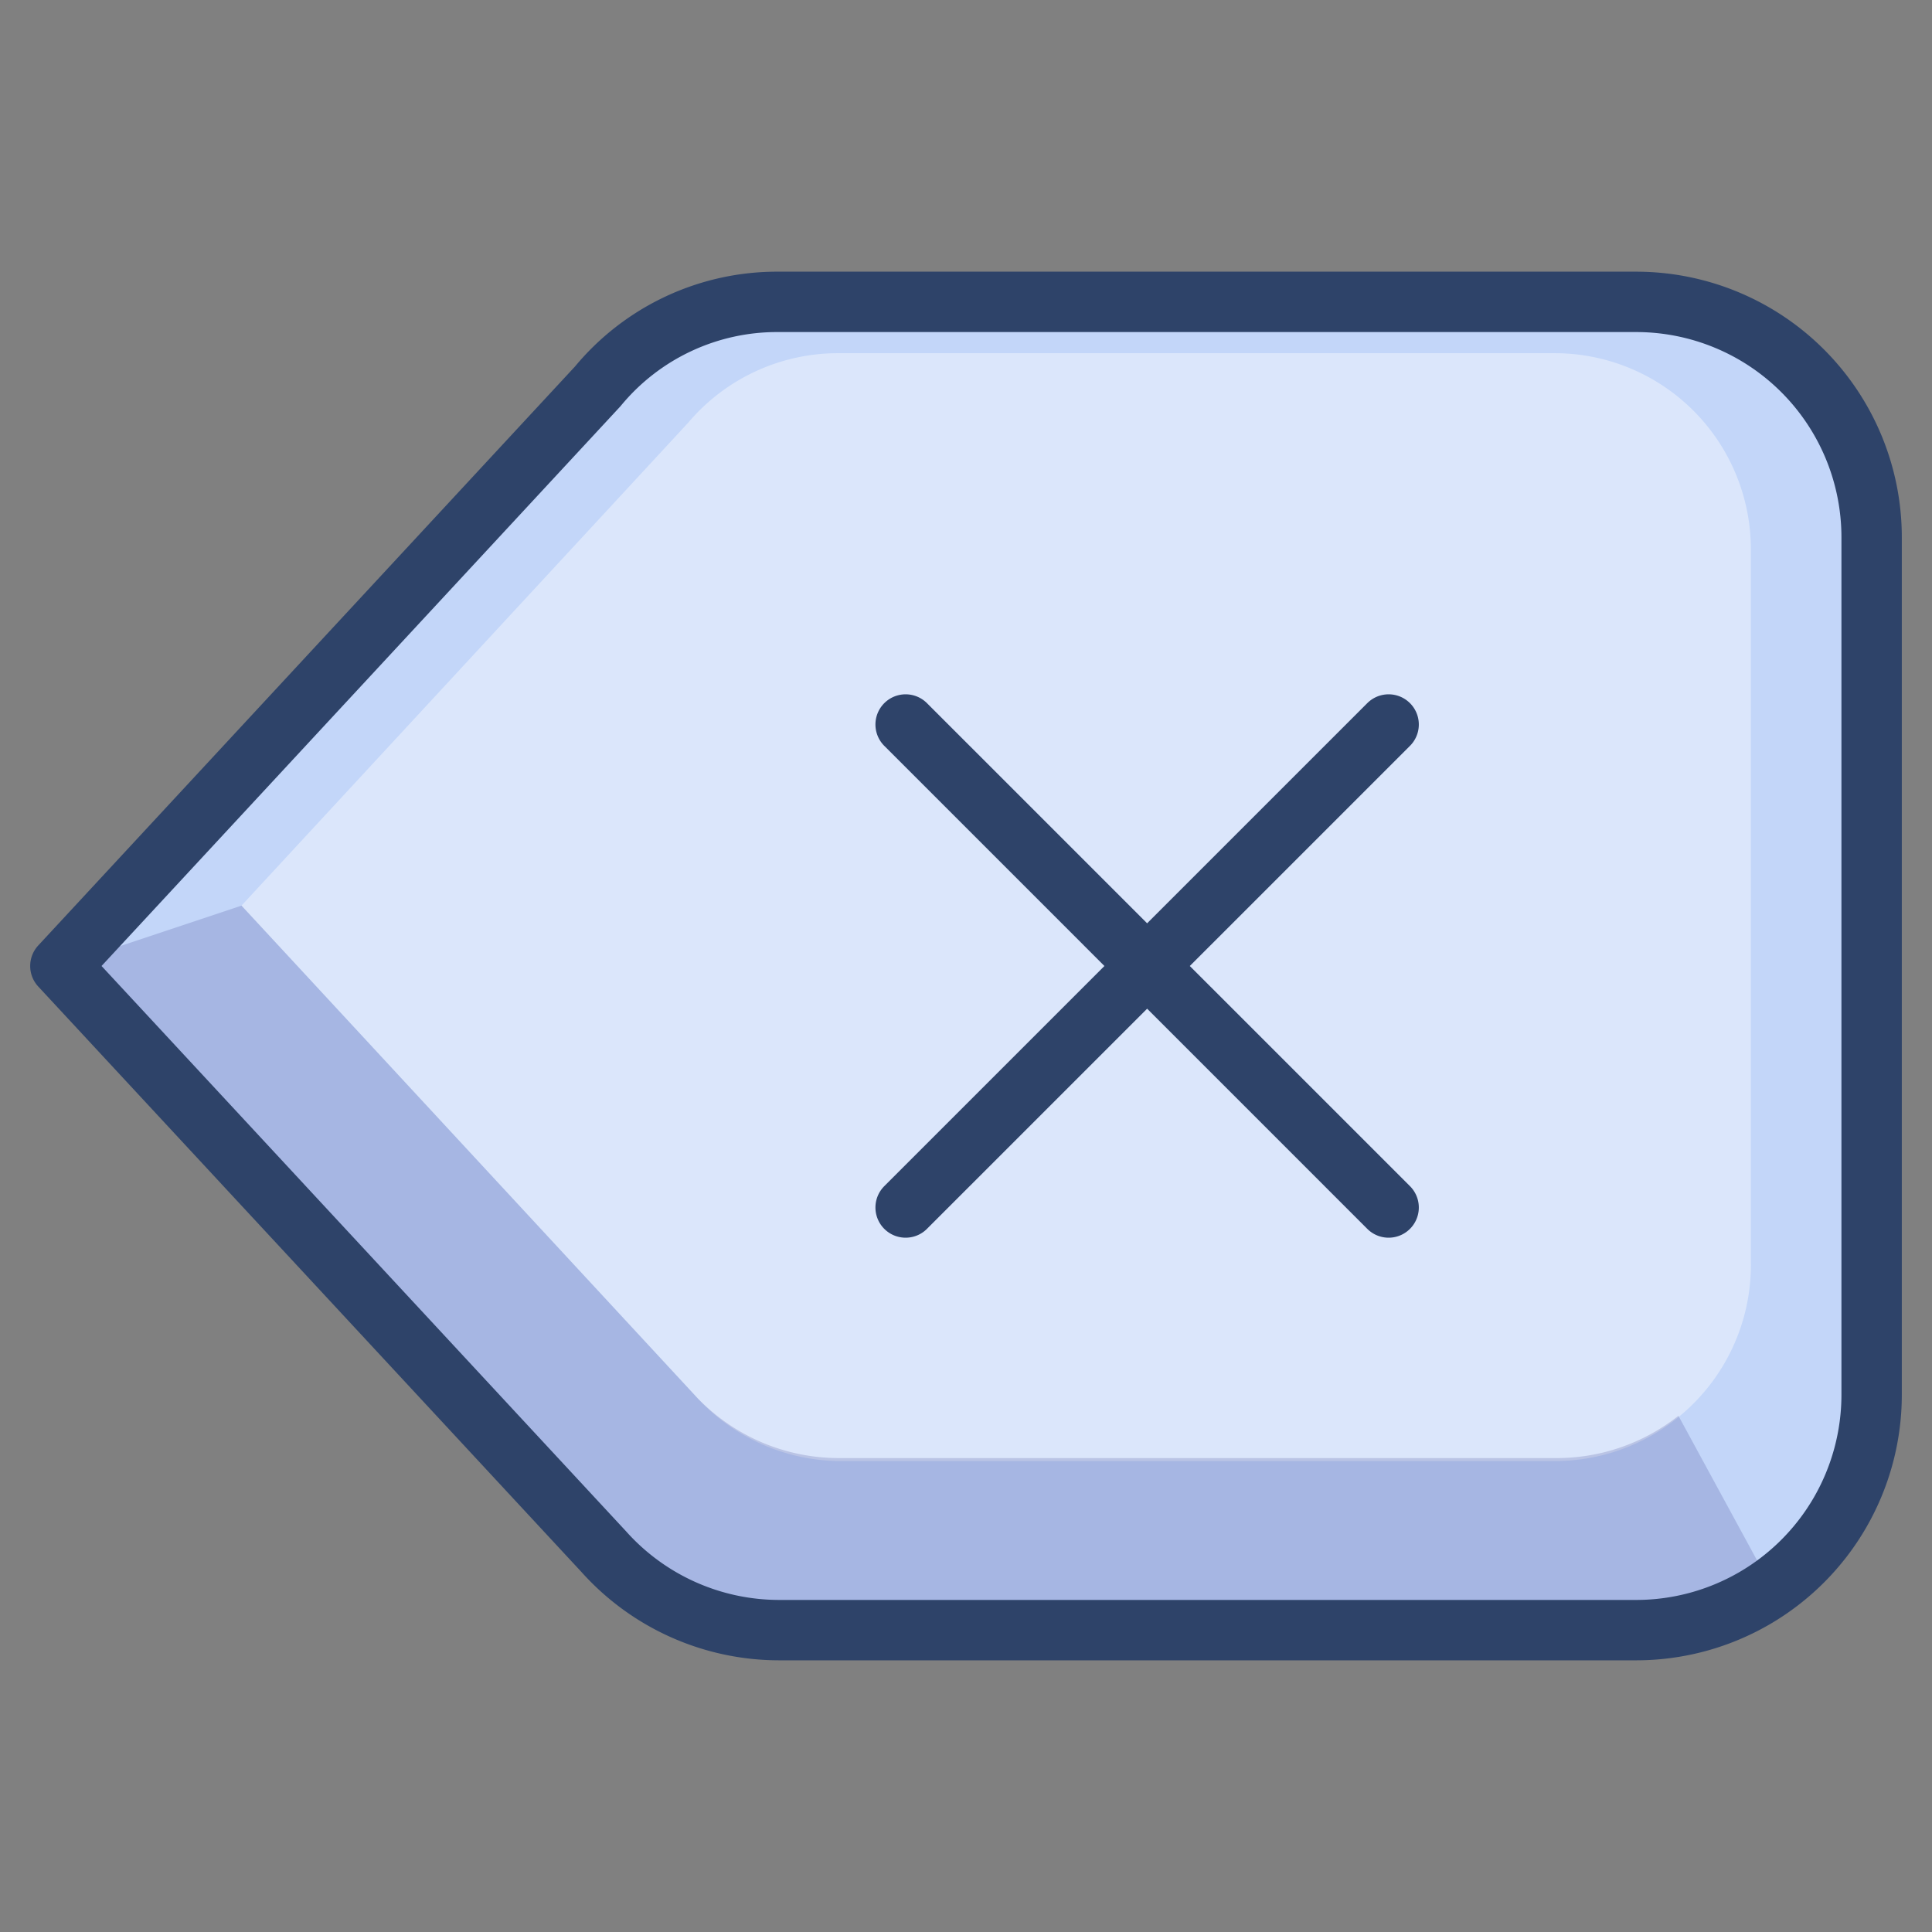 <svg xmlns="http://www.w3.org/2000/svg" viewBox="0 0 64 64" aria-labelledby="title" aria-describedby="desc"><rect x="0" y="0" width="64" height="64" fill="#808080" stroke="none"/><path data-name="layer1" d="M54.2 10H25.8a7.7 7.7 0 0 0-6 2.8L2 32l18 19.4a7.8 7.8 0 0 0 5.8 2.6h28.4a7.8 7.8 0 0 0 7.8-7.8V17.8a7.8 7.8 0 0 0-7.8-7.8z" fill="#c3d6f9"/><path data-name="opacity" d="M51.5 11.7H27.8a6.5 6.5 0 0 0-5 2.3L8 30l15 16.2a6.5 6.5 0 0 0 4.8 2.2h23.7a6.5 6.5 0 0 0 6.5-6.6V18.2a6.5 6.5 0 0 0-6.5-6.5z" fill="#fff" opacity=".4"/><path data-name="opacity" d="M51.5 48.3H27.8a6.5 6.5 0 0 1-4.8-2.1L8 30l-6 2 18 19.4a7.8 7.8 0 0 0 5.8 2.6h28.4a7.8 7.8 0 0 0 4.5-1.4l-3.1-5.7a6.5 6.5 0 0 1-4.1 1.4z" fill="#000064" opacity=".15"/><path data-name="stroke" d="M54.2 10H25.8a7.7 7.7 0 0 0-6 2.8L2 32l18 19.4a7.8 7.8 0 0 0 5.8 2.6h28.4a7.8 7.8 0 0 0 7.8-7.8V17.8a7.8 7.8 0 0 0-7.8-7.8zM30 24l16 16m0-16L30 40" fill="none" stroke="#2e4369" stroke-linecap="round" stroke-miterlimit="10" stroke-width="2" stroke-linejoin="round"/></svg>